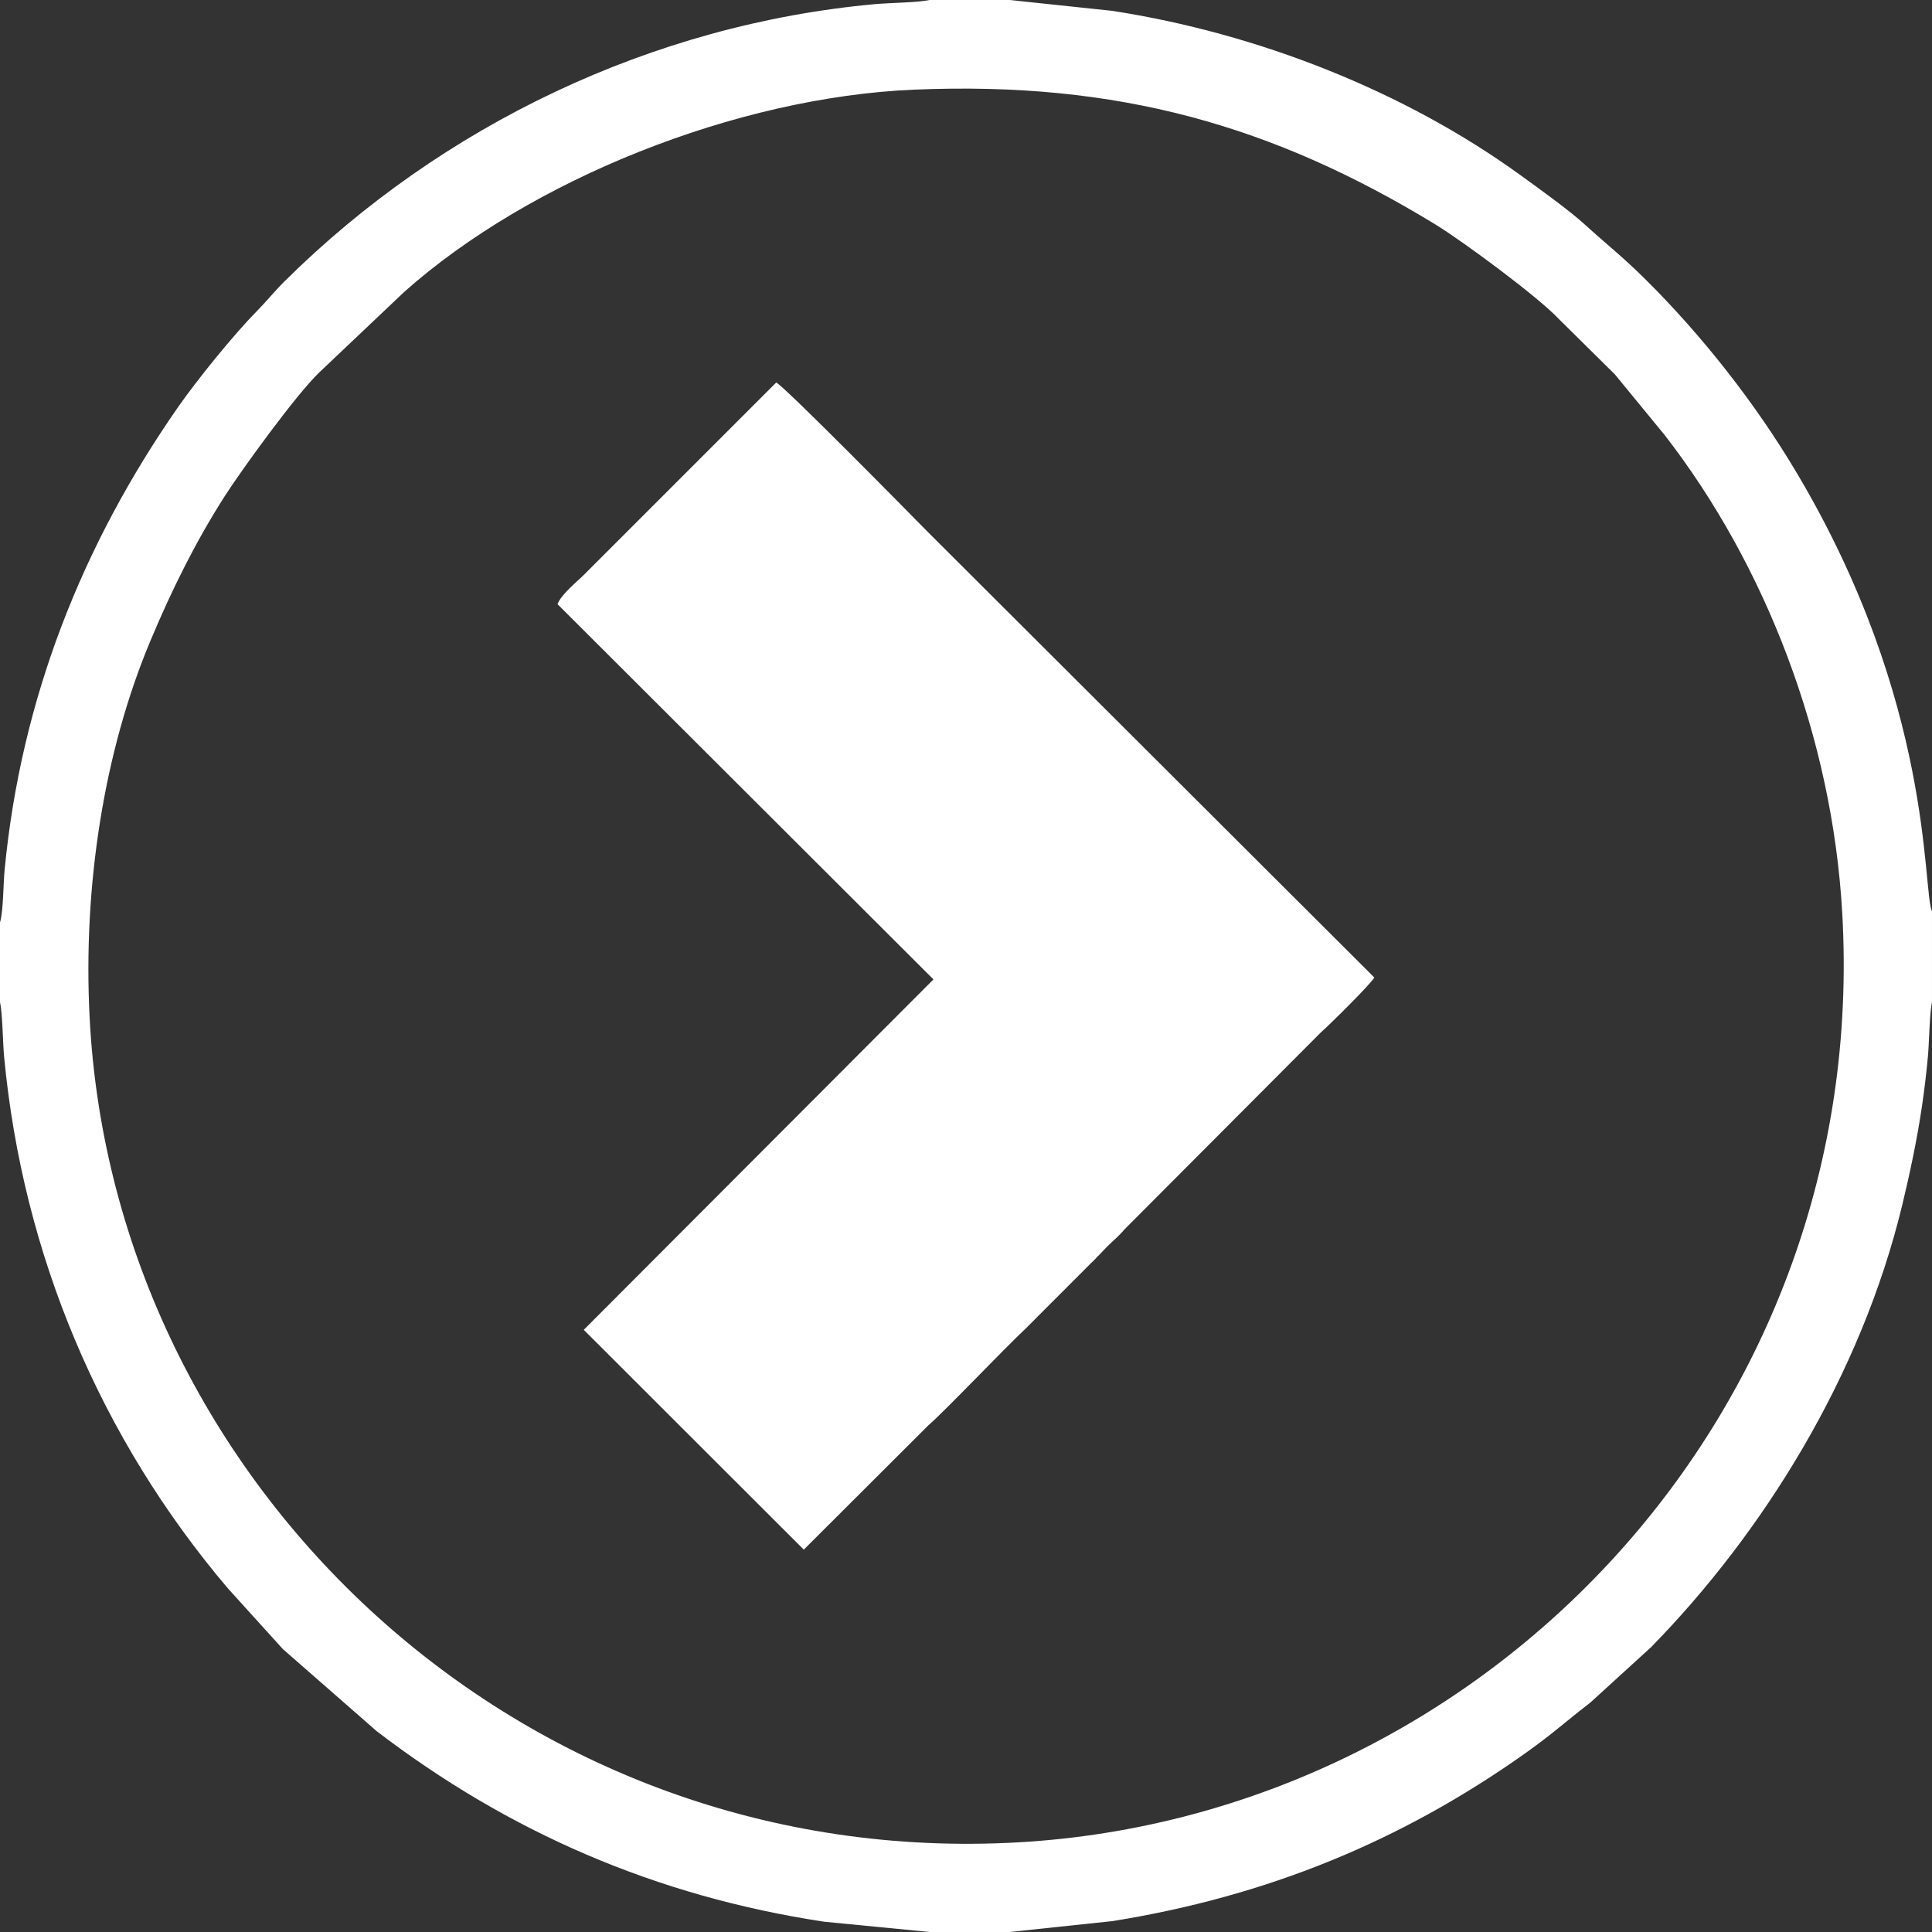 <?xml version="1.0" encoding="UTF-8"?>
<!DOCTYPE svg PUBLIC "-//W3C//DTD SVG 1.1//EN" "http://www.w3.org/Graphics/SVG/1.1/DTD/svg11.dtd">
<!-- Creator: CorelDRAW 2021 (64 Bit) -->
<svg xmlns="http://www.w3.org/2000/svg" xml:space="preserve" width="48.937mm" height="48.937mm" version="1.1" style="shape-rendering:geometricPrecision; text-rendering:geometricPrecision; image-rendering:optimizeQuality; fill-rule:evenodd; clip-rule:evenodd"
viewBox="0 0 1387.13 1387.13"
 xmlns:xlink="http://www.w3.org/1999/xlink"
 xmlns:xodm="http://www.corel.com/coreldraw/odm/2003">
 <rect x="0" y="0" width="1387.13" height="1387.13" fill="#333333" stroke="none"/>
 <defs>
  <style type="text/css">
   <![CDATA[
    .fil0 {fill:white}
   ]]>
  </style>
 </defs>
 <g id="Camada_x0020_1">
  <path class="fil0" d="M656.53 64.36c145.98,-6.14 257.68,25.79 374.12,96.83 18.41,11.25 73.22,51.4 88.91,68.19l39.85 39.38 35.71 43.52c72.75,93.72 120.4,217.45 127.56,343.1 20.54,359.08 -255.81,648 -591.06,667.35 -357.71,20.59 -649.96,-256.75 -667.26,-591.87 -4.9,-94.87 10.4,-191.41 43.52,-270.51 16.02,-38.23 33.07,-72.16 53.32,-103.87 11.38,-17.86 51.1,-72.88 68.02,-89.08l61.03 -57.84c90.27,-80.38 238.25,-139.84 366.28,-145.21zm-656.53 597.88l0 57.45c1.83,7.59 2,29.03 2.94,38.91 13.43,142.48 69.39,274.14 160.47,381.58l39.72 43.86 67.17 58.77c94.7,72.54 200.7,118.66 321.44,136.94l75.69 7.37 57.54 0 73.73 -7.8c110.77,-17.81 206.92,-57.11 296.13,-120.32 20.41,-14.49 29.62,-23.23 46.93,-36.53l43.69 -39.85c80.13,-81.87 150.66,-194.35 180.41,-317.82 5.37,-22.38 10.4,-45.86 13.94,-69.68 1.83,-12.19 3.24,-24.21 4.39,-36.48 0.94,-9.8 1.15,-31.54 2.94,-38.95l0 -65.21c-7.03,-16.41 1.28,-149.68 -97.26,-315.22 -30.13,-50.68 -68.41,-98.88 -108,-138.22 -17.47,-17.35 -27.58,-24.85 -43.86,-39.72 -11.17,-10.23 -33.33,-26.13 -46.46,-35.63 -83.45,-60.44 -188.72,-101.78 -292.89,-117.89l-73.69 -7.8 -57.58 0c-7.97,1.83 -28.98,2.05 -38.87,2.94 -160.25,14.54 -311.17,87.03 -423.95,198.78 -7.59,7.5 -13.17,14.62 -20.5,22.04 -16.45,16.71 -42.58,48.97 -56.13,68.41 -68.96,98.96 -112.86,209.78 -124.62,332.4 -0.94,9.59 -0.94,30.43 -3.32,37.68z"/>
  <path class="fil0" d="M400.29 433.79l269.91 269.4 -251.08 251.59 157.99 157.82 89.5 -89.33c11.04,-9.38 53.58,-54.21 70.24,-69.85l45.26 -45.31c4.35,-4.09 8.06,-8.31 12.62,-12.91 4.6,-4.6 8.4,-7.5 12.74,-12.66l140.65 -141.07c6.95,-6.18 35.89,-34.78 38.61,-39.64l-320.93 -320.25c-12.19,-12.4 -102.67,-104.34 -108.51,-106.94l-137.79 137.79c-5.58,5.63 -16.41,14.06 -19.22,21.35z"/>
 </g>
</svg>
